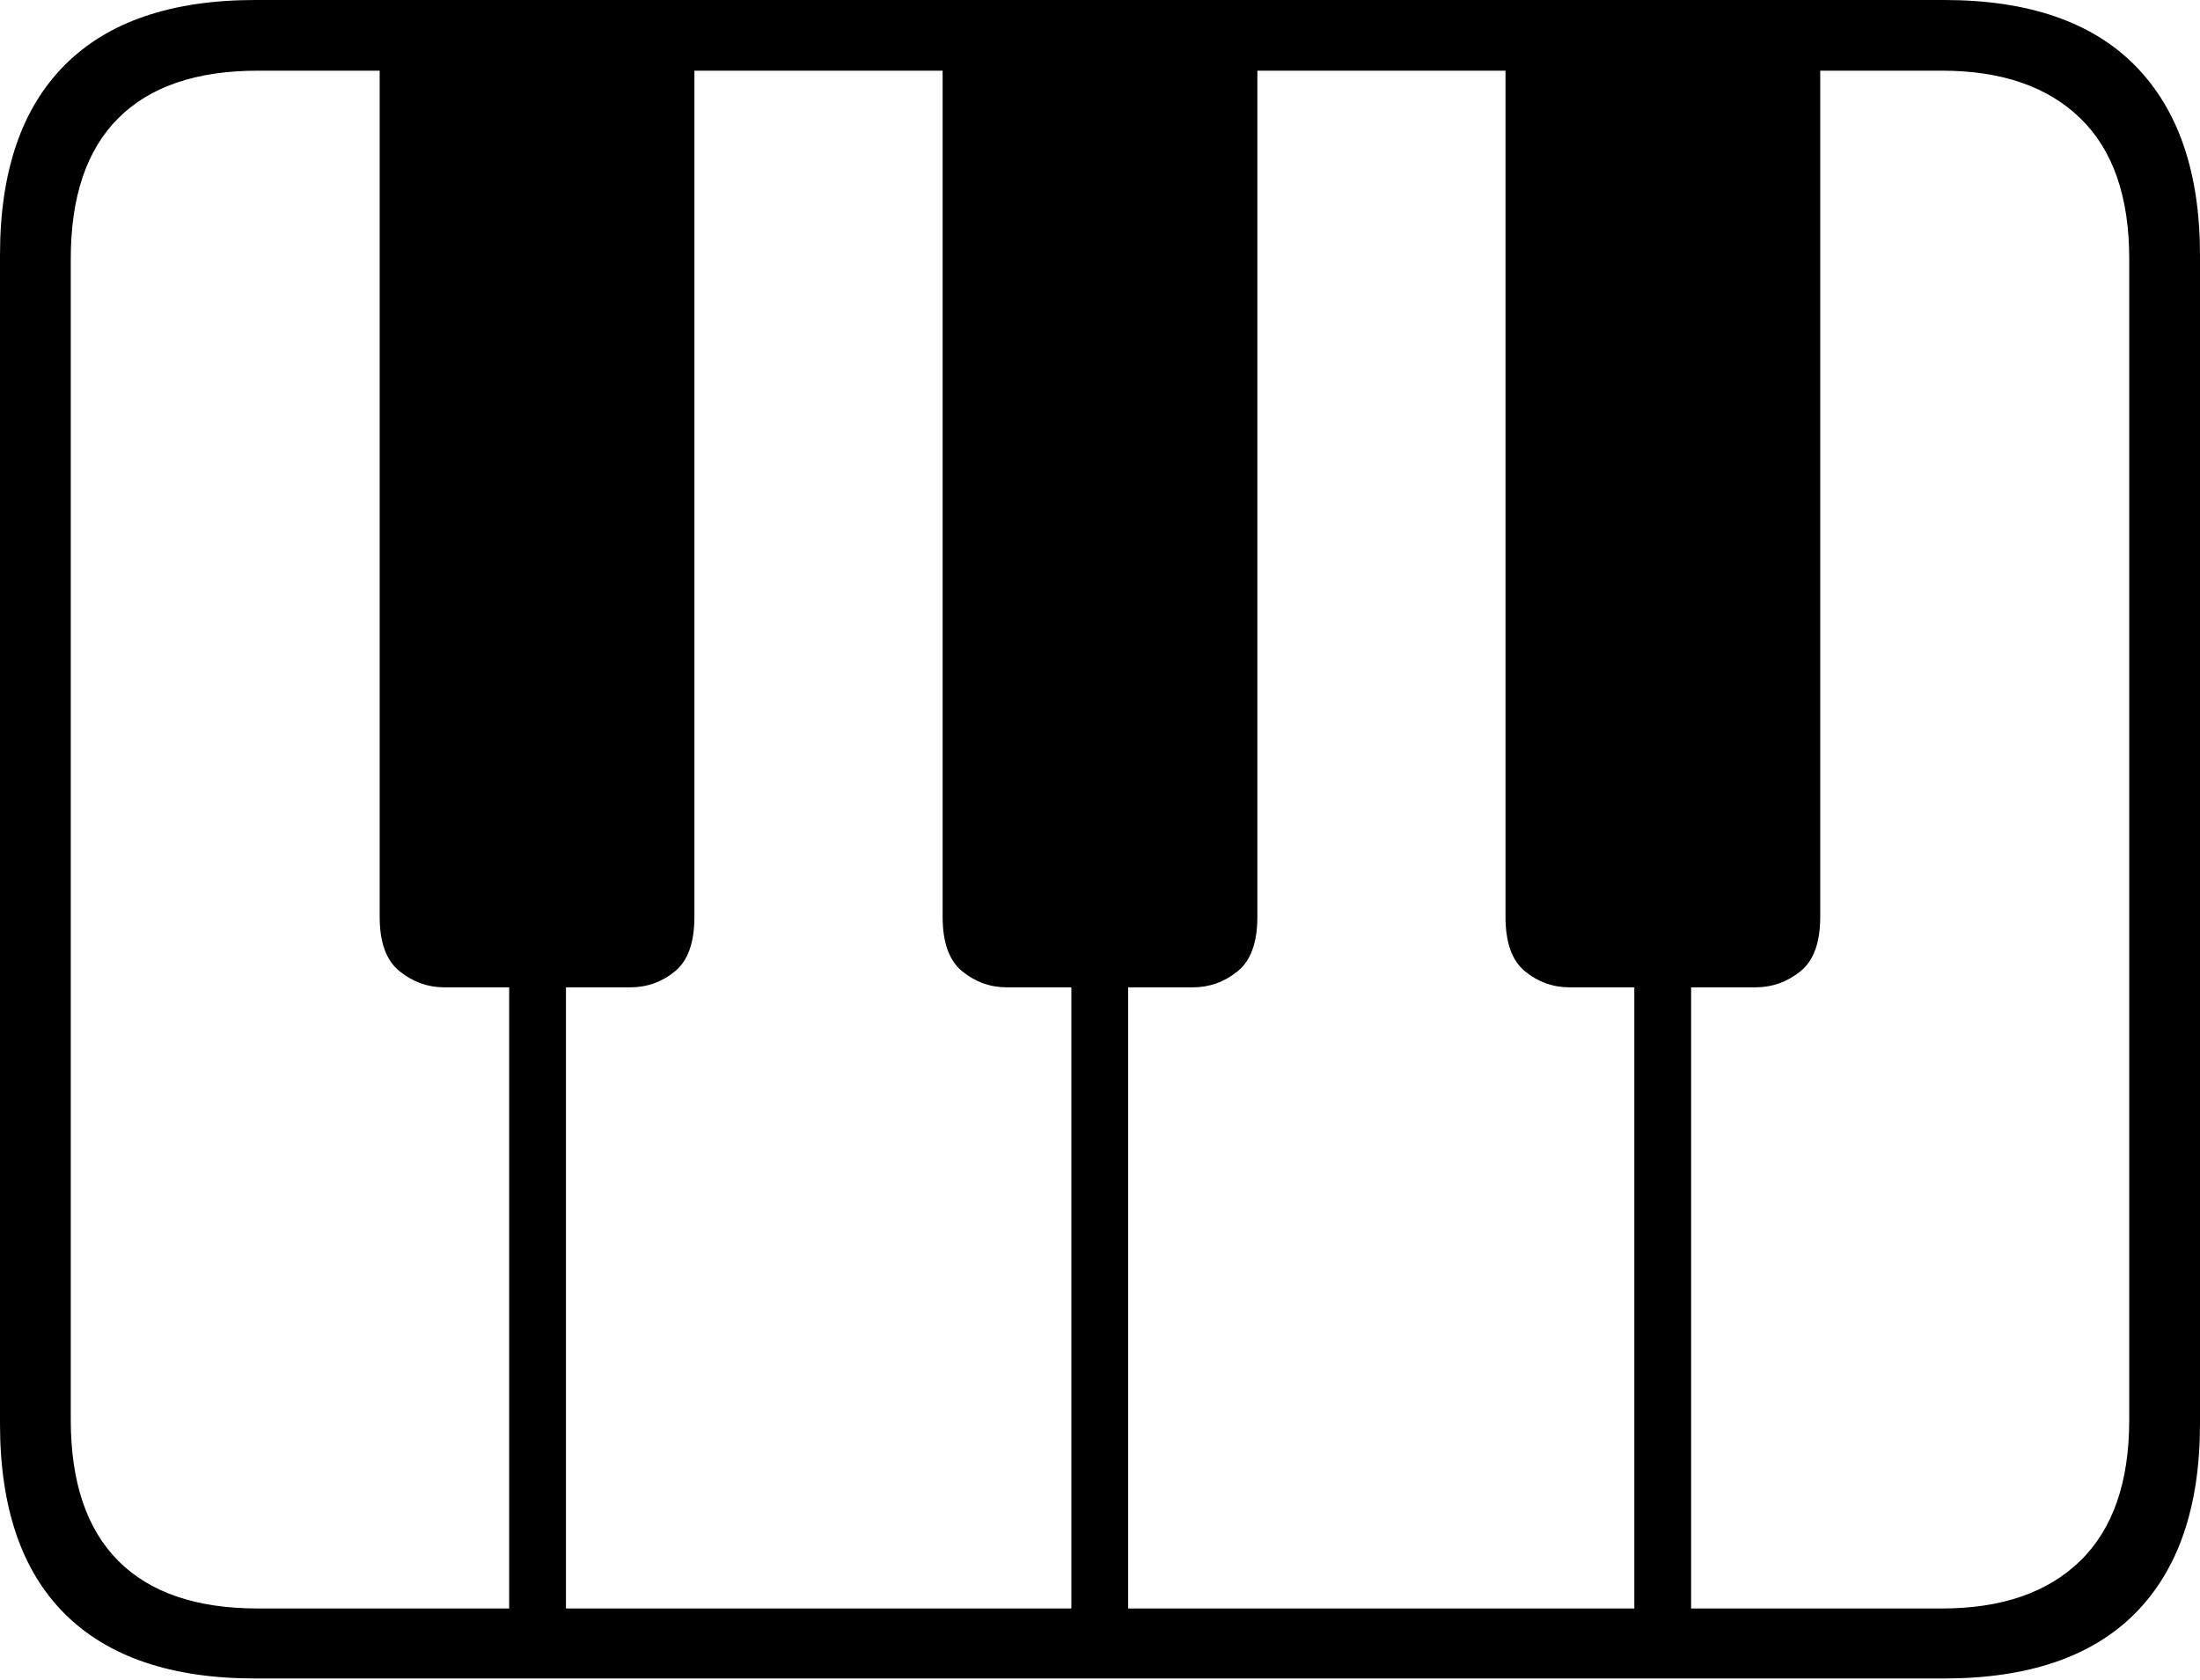 <?xml version="1.0" encoding="UTF-8"?>
<!--Generator: Apple Native CoreSVG 175-->
<!DOCTYPE svg
PUBLIC "-//W3C//DTD SVG 1.1//EN"
       "http://www.w3.org/Graphics/SVG/1.1/DTD/svg11.dtd">
<svg version="1.1" xmlns="http://www.w3.org/2000/svg" xmlns:xlink="http://www.w3.org/1999/xlink" width="22.662" height="17.303">
 <g>
  <rect height="17.303" opacity="0" width="22.662" x="0" y="0"/>
  <path d="M7.153 0.38L3.911 0.38L3.911 9.444Q3.911 9.841 4.117 10.005Q4.323 10.17 4.576 10.17L6.491 10.17Q6.752 10.17 6.953 10.005Q7.153 9.841 7.153 9.444ZM12.952 0.38L9.71 0.38L9.71 9.444Q9.71 9.841 9.912 10.005Q10.114 10.17 10.372 10.17L12.29 10.17Q12.543 10.17 12.748 10.005Q12.952 9.841 12.952 9.444ZM18.75 0.38L15.508 0.38L15.508 9.444Q15.508 9.841 15.709 10.005Q15.91 10.17 16.17 10.17L18.081 10.17Q18.341 10.17 18.546 10.005Q18.75 9.841 18.75 9.444ZM5.245 8.422L5.245 16.917L5.83 16.917L5.83 8.422ZM11.036 8.422L11.036 16.917L11.621 16.917L11.621 8.422ZM16.835 8.422L16.835 16.917L17.42 16.917L17.42 8.422ZM2.63 17.289L20.024 17.289Q21.328 17.289 21.995 16.617Q22.662 15.944 22.662 14.665L22.662 2.627Q22.662 1.355 21.995 0.677Q21.328 0 20.024 0L2.63 0Q1.336 0 0.668 0.669Q0 1.338 0 2.627L0 14.665Q0 15.959 0.668 16.624Q1.336 17.289 2.63 17.289ZM2.657 16.568Q1.707 16.568 1.218 16.077Q0.729 15.585 0.729 14.627L0.729 2.665Q0.729 1.707 1.218 1.218Q1.707 0.728 2.657 0.728L20.005 0.728Q20.924 0.728 21.429 1.218Q21.933 1.707 21.933 2.665L21.933 14.627Q21.933 15.585 21.429 16.077Q20.924 16.568 20.005 16.568Z" fill="#000000"/>
 </g>
</svg>
